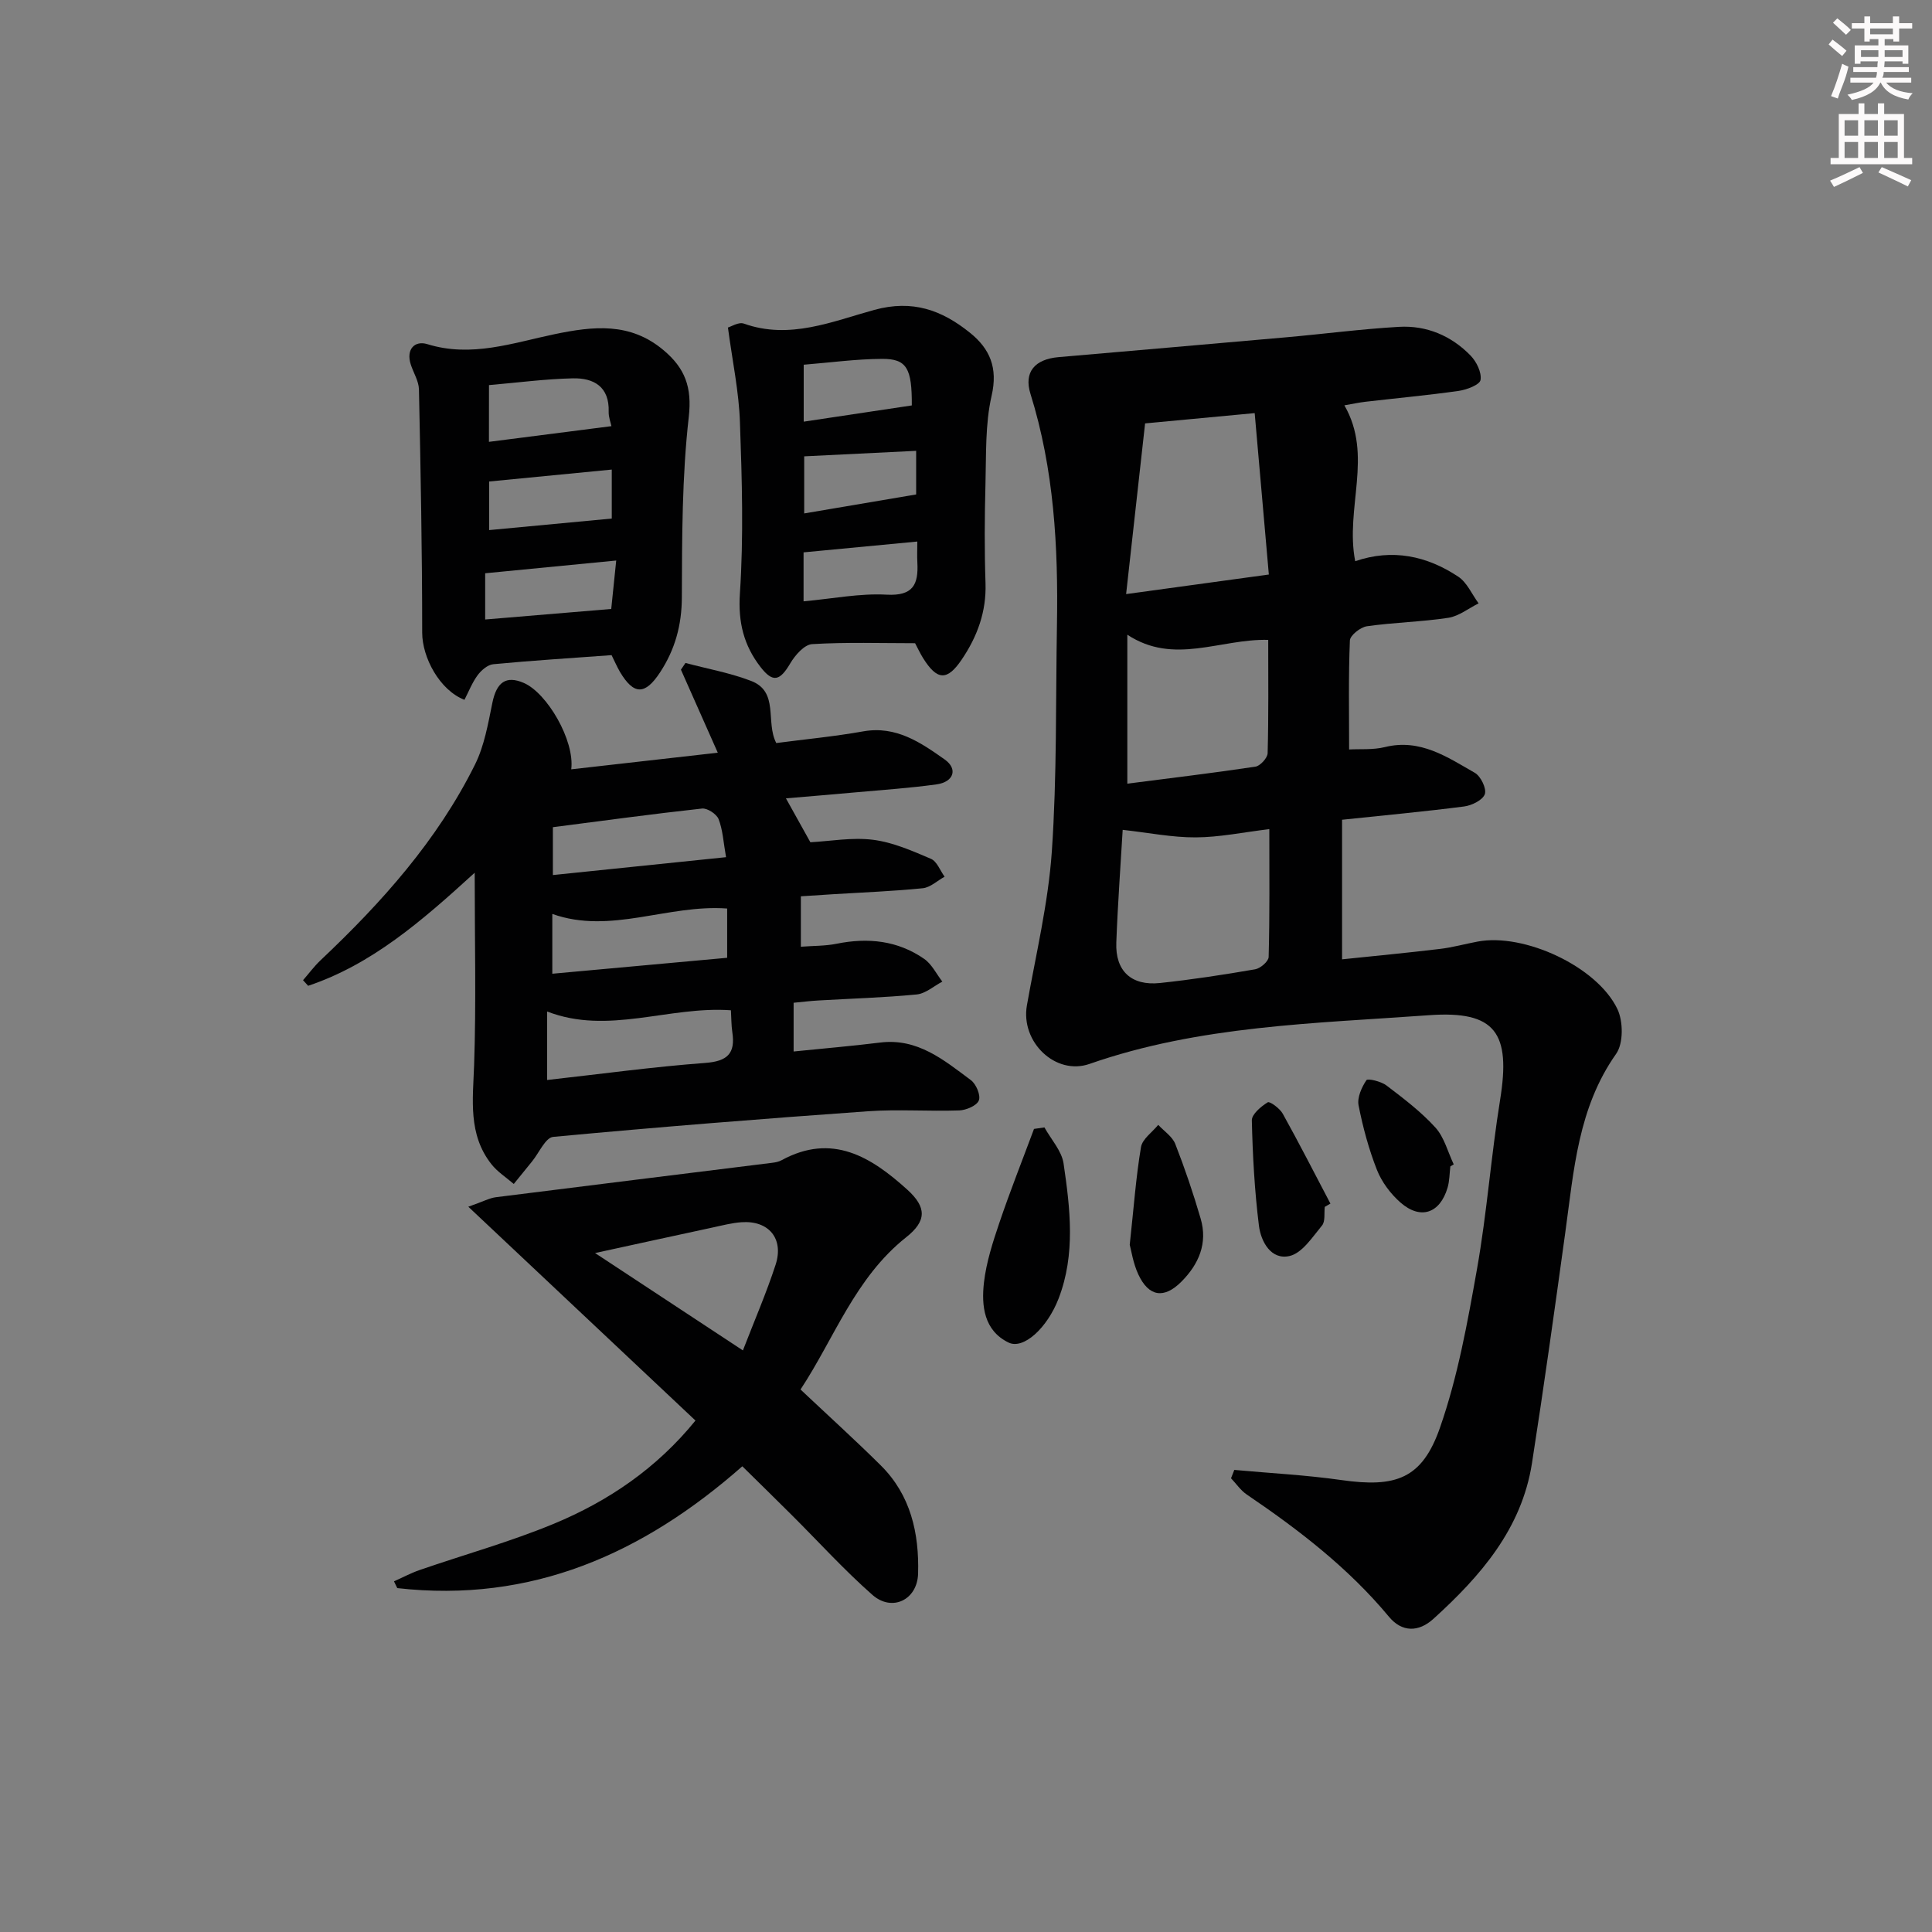 <svg enable-background="new 0 0 400 400" viewBox="0 0 400 400" xmlns="http://www.w3.org/2000/svg"><rect x="0" y="0" width="400" height="400" fill="#808080" stroke="none"/><g fill="#010102"><path d="m255.55 304.33c7.39.68 14.83 1.05 22.17 2.1 11.27 1.61 16.72-.24 20.42-10.87 3.68-10.54 5.69-21.74 7.65-32.78 2.06-11.6 2.91-23.42 4.79-35.06 2.23-13.81-.86-18.54-14.76-17.53-23.61 1.71-47.48 2.13-70.24 10.08-7.04 2.46-14.31-4.54-12.97-12.12 1.87-10.6 4.42-21.17 5.16-31.86 1.07-15.59.79-31.27 1.06-46.92.28-16.19-.61-32.23-5.49-47.85-1.39-4.47.88-7.15 5.82-7.58 15.72-1.37 31.45-2.71 47.17-4.11 7.77-.69 15.52-1.71 23.3-2.16 5.72-.33 10.83 1.83 14.83 5.94 1.23 1.26 2.33 3.5 2.07 5.06-.17 1-2.85 2.02-4.52 2.26-6.41.91-12.86 1.5-19.3 2.25-1.3.15-2.59.43-4.37.74 6.02 10.41.1 21.29 2.24 32.27 7.71-2.64 14.86-1.1 21.33 3.2 1.83 1.21 2.83 3.65 4.22 5.53-2.08 1.03-4.08 2.65-6.27 2.99-5.58.85-11.27.95-16.85 1.75-1.34.19-3.49 1.88-3.53 2.95-.31 7.41-.16 14.84-.16 22.56 2.23-.13 4.94.12 7.43-.5 7.29-1.79 12.89 2.07 18.6 5.34 1.23.7 2.46 3.26 2.07 4.4-.42 1.23-2.69 2.35-4.28 2.56-8.21 1.06-16.46 1.82-25.28 2.75v28.9c6.62-.69 13.47-1.34 20.3-2.16 2.62-.31 5.19-1.04 7.79-1.52 9.55-1.8 24.66 5.11 28.91 13.96 1.22 2.55 1.27 7.13-.26 9.29-7.9 11.19-8.75 24.14-10.52 36.95-2.2 15.95-4.42 31.89-6.9 47.79-2.13 13.61-10.65 23.38-20.4 32.23-3.07 2.79-6.52 2.82-9.22-.44-8.4-10.11-18.66-17.99-29.44-25.3-1.26-.86-2.17-2.23-3.25-3.36.22-.58.45-1.16.68-1.73zm7.25-132.67c-5.45.66-10.34 1.69-15.24 1.71-4.85.03-9.71-.96-15.12-1.56-.4 6.88-1.01 15.1-1.32 23.33-.23 5.89 3.11 9.01 9.05 8.38 6.6-.7 13.17-1.71 19.71-2.84 1.08-.19 2.76-1.64 2.78-2.55.23-8.62.14-17.25.14-26.47zm-25.72-84c-1.32 11.81-2.59 23.24-3.93 35.34 10.32-1.42 19.54-2.68 29.55-4.05-1.02-11.68-1.97-22.44-2.93-33.42-8.36.79-15.26 1.43-22.69 2.13zm-3.68 74.59c9.16-1.18 17.86-2.22 26.51-3.52 1-.15 2.51-1.8 2.54-2.78.21-7.76.12-15.53.12-23.47-9.96-.26-19.49 5.3-29.17-1.07z"/><path d="m118.27 159.28c10.27-1.16 20.11-2.28 30.34-3.44-2.7-6.08-5.17-11.64-7.63-17.19.31-.46.63-.93.94-1.39 4.54 1.21 9.21 2.04 13.57 3.71 5.87 2.24 2.95 8.52 5.23 12.87 5.92-.78 12.01-1.35 18.01-2.42 6.81-1.21 11.93 2.34 16.87 5.83 2.78 1.97 1.83 4.65-1.66 5.14-5.58.78-11.22 1.15-16.83 1.66-4.73.43-9.46.82-14.39 1.24 1.8 3.23 3.38 6.06 5.06 9.09 4.12-.22 8.64-1.06 12.98-.51 4.11.52 8.12 2.29 11.98 3.94 1.24.53 1.9 2.42 2.83 3.7-1.51.83-2.95 2.23-4.53 2.39-6.12.62-12.28.85-18.42 1.23-2.14.13-4.28.27-6.81.44v10.44c2.56-.2 5.04-.14 7.41-.62 6.5-1.31 12.65-.67 18.14 3.15 1.57 1.1 2.51 3.1 3.74 4.69-1.76.93-3.47 2.48-5.3 2.66-6.78.66-13.6.85-20.41 1.25-1.63.09-3.25.3-5.08.47v10.09c6.15-.63 12.04-1.12 17.91-1.85 7.77-.97 13.22 3.64 18.79 7.78 1.09.81 2.07 3.14 1.65 4.2-.42 1.08-2.61 2.02-4.06 2.07-6.32.22-12.69-.27-18.99.18-21.71 1.54-43.41 3.27-65.08 5.3-1.6.15-2.93 3.32-4.38 5.09-1.27 1.55-2.52 3.11-3.78 4.66-1.56-1.36-3.39-2.51-4.64-4.11-4.85-6.17-3.82-13.31-3.57-20.53.44-12.87.12-25.77.12-39.8-11.03 10.07-21.33 18.99-34.48 23.41-.35-.39-.71-.78-1.06-1.16 1.2-1.37 2.29-2.86 3.61-4.11 12.66-11.95 24.19-24.82 31.99-40.53 1.94-3.9 2.71-8.45 3.6-12.79.87-4.26 2.82-5.71 6.5-4.12 4.83 2.08 10.57 11.91 9.83 17.89zm-4.99 64.32c11.29-1.26 21.97-2.73 32.71-3.53 4.58-.34 6.3-1.92 5.63-6.36-.22-1.45-.19-2.93-.29-4.54-12.87-.92-25.39 5.16-38.05.25zm37.27-35.5c-12.31-.91-24.13 5.42-36.2 1.12v12.38c12.35-1.13 24.29-2.22 36.2-3.3 0-4.06 0-7.14 0-10.2zm-.23-10.63c-.55-3.11-.67-5.64-1.54-7.87-.41-1.06-2.34-2.32-3.43-2.2-10.32 1.13-20.62 2.54-30.88 3.86v9.91c11.94-1.24 23.45-2.42 35.85-3.7z"/><path d="m165.74 287.68c5.81 5.48 11.34 10.48 16.62 15.72 6.2 6.15 7.96 14.04 7.72 22.42-.16 5.42-5.39 7.97-9.46 4.38-5.85-5.15-11.12-10.97-16.65-16.48-3.41-3.39-6.84-6.76-10.28-10.14-20.55 18.1-43.65 28.37-71.44 25.22-.23-.47-.45-.93-.68-1.4 1.78-.79 3.52-1.73 5.36-2.36 9.24-3.19 18.7-5.82 27.71-9.55 11.29-4.68 21.31-11.48 29.35-21.38-15.42-14.51-30.7-28.9-47.03-44.27 3.12-1.09 4.38-1.8 5.71-1.97 19.08-2.41 38.16-4.75 57.24-7.13.65-.08 1.35-.22 1.91-.53 10.48-5.71 18.54-.67 26.01 6.08 4.06 3.67 4.04 6.51-.24 9.89-10.58 8.4-14.87 20.94-21.85 31.5zm-11.93-8.09c2.44-6.31 4.88-11.94 6.77-17.74 1.76-5.42-1.44-9.21-7.08-8.8-1.97.14-3.92.65-5.86 1.07-7.78 1.67-15.56 3.38-24.44 5.31 10.74 7.08 20.4 13.44 30.61 20.16z"/><path d="m126.62 135.64c-8.31.61-16.42 1.11-24.5 1.88-1.16.11-2.47 1.25-3.23 2.27-1.14 1.55-1.86 3.41-2.73 5.1-5.15-2-8.75-8.77-8.75-13.91 0-16.78-.32-33.57-.67-50.35-.04-1.73-1.13-3.43-1.69-5.15-1.03-3.17.82-5.03 3.42-4.23 9.13 2.83 17.7-.26 26.3-2.05 8.12-1.69 15.7-2.52 22.62 3.31 4.41 3.71 5.92 7.62 5.21 13.84-1.4 12.34-1.39 24.87-1.43 37.33-.02 5.77-1.42 10.81-4.5 15.51-3.12 4.76-5.45 4.73-8.32-.09-.65-1.13-1.16-2.33-1.73-3.46zm-25.39-44.16c8.8-1.13 16.99-2.18 25.36-3.25-.16-.76-.6-1.88-.57-2.97.17-5.21-3.09-7.03-7.43-6.93-5.75.13-11.49.9-17.35 1.4-.01 4.11-.01 7.71-.01 11.75zm25.32 34.6c.33-3.24.66-6.42 1.03-10.03-9.26.9-18.06 1.75-27.13 2.64v9.57c8.8-.74 17.3-1.45 26.1-2.18zm.11-18.72c0-3.34 0-6.76 0-10.14-8.68.84-17.03 1.66-25.39 2.47v10.06c8.59-.81 16.91-1.59 25.39-2.39z"/><path d="m150.71 67.81c.63-.17 2.22-1.2 3.3-.81 9.48 3.38 18.32-.46 27.01-2.84 7.93-2.17 13.97.05 19.76 4.7 4.17 3.34 5.86 7.28 4.52 13.09-1.35 5.89-1.1 12.19-1.27 18.31-.18 6.81-.22 13.64.01 20.46.2 5.93-1.7 11.07-4.93 15.84-3.01 4.45-5.09 4.35-8.01-.33-.61-.98-1.09-2.03-1.64-3.06-7.09 0-14.23-.24-21.32.19-1.61.1-3.52 2.28-4.51 3.96-2.16 3.67-3.6 4.09-6.17.78-3.46-4.47-4.67-9.25-4.27-15.24.78-11.73.43-23.57.01-35.35-.2-6.35-1.55-12.67-2.49-19.7zm38.97 25.53c-7.92.39-15.58.77-23.18 1.14v11.82c7.98-1.35 15.53-2.63 23.18-3.93 0-3.05 0-5.97 0-9.03zm-23.31 21.02v10.14c5.99-.54 11.63-1.69 17.2-1.38 5.49.3 6.6-2.13 6.36-6.63-.08-1.43-.01-2.86-.01-4.37-8.16.78-15.73 1.5-23.55 2.24zm.03-27.06c7.86-1.18 15.1-2.27 22.38-3.36.04-7.64-1.01-9.67-6.16-9.64-5.38.03-10.76.77-16.22 1.21z"/><path d="m216.24 233.42c1.37 2.48 3.57 4.84 3.96 7.46 1.37 9.33 2.5 18.79-1.02 27.95-2.36 6.12-7.27 10.62-10.35 9.14-5.11-2.46-5.67-7.61-5.11-12.46.49-4.21 1.84-8.37 3.21-12.41 2.21-6.52 4.75-12.92 7.15-19.37.72-.1 1.44-.2 2.16-.31z"/><path d="m233.9 257.71c.84-7.74 1.29-14.03 2.33-20.21.28-1.69 2.33-3.08 3.57-4.61 1.21 1.31 2.92 2.41 3.53 3.96 1.98 5.06 3.73 10.23 5.25 15.44 1.5 5.12-.38 9.46-4.01 13.09-3.57 3.57-6.73 3.11-8.89-1.52-1.09-2.34-1.47-5.01-1.78-6.15z"/><path d="m274.28 249.87c-.16 1.32.14 3.01-.58 3.87-1.98 2.39-4.09 5.69-6.7 6.3-3.82.89-5.93-2.94-6.35-6.26-.9-7.22-1.3-14.53-1.47-21.81-.03-1.28 1.9-2.89 3.29-3.75.42-.26 2.5 1.26 3.11 2.36 3.41 6.14 6.6 12.39 9.87 18.61-.38.22-.77.45-1.17.68z"/><path d="m300.28 241.49c-.18 1.48-.16 3.01-.58 4.42-1.58 5.33-5.61 6.7-9.77 3.04-2.04-1.8-3.86-4.23-4.85-6.74-1.69-4.29-2.91-8.82-3.8-13.35-.32-1.62.63-3.74 1.62-5.22.27-.41 3.04.24 4.15 1.09 3.55 2.7 7.16 5.44 10.13 8.71 1.84 2.02 2.57 5.05 3.8 7.63-.23.14-.47.28-.7.42z"/></g><path d="m378.6 9.2.8-1c.9.7 1.9 1.4 2.9 2.3l-.9 1.1c-1.1-.9-2-1.7-2.8-2.4zm.5 10.7c.9-2.1 1.6-4.3 2.3-6.7.4.2.8.4 1.3.6-.7 3.1-1.5 4.3-2.2 6.6zm.4-15.2.9-.9c1 .8 2 1.6 2.8 2.4l-1 1c-1-.9-1.9-1.8-2.7-2.5zm12.5-1.3h1.2v1.4h2.7v1.1h-2.7v2.7h-1.2v-.5h-1.8v1.3h4.9v3.8h-1.2v-.5h-3.7c0 .4-.1.9-.1 1.2h5.1v1h-5.2c0 .5-.1.9-.3 1.2h6v1h-5.2c1.1 1.3 2.9 2 5.5 2.2-.4.4-.7.8-.9 1.3-2.9-.5-4.8-1.6-5.7-3.5h-.1c-.8 1.7-2.7 2.9-5.9 3.6-.2-.4-.6-.8-.9-1.1 2.8-.6 4.6-1.4 5.4-2.5h-4.8v-1h5.3c.1-.3.2-.7.2-1.2h-4.9v-1h5c0-.4 0-.8.1-1.2h-3.6v.5h-1.2v-3.8h4.9v-1.3h-1.8v.5h-1.1v-2.7h-2.6v-1.1h2.6v-1.4h1.2v1.4h4.7v-1.4zm-6.7 8.4h3.6c0-.4 0-.9 0-1.4h-3.6zm1.9-4.7h4.7v-1.2h-4.7zm6.7 3.3h-3.7v1.4h3.7z" fill="#fcfafa"/><path d="m384.7 21.4h1.3v2.2h2.8v-2.2h1.3v2.2h4.1v9.1h1.7v1.3h-16.9v-1.3h1.7v-9.1h4.1v-2.2zm.3 13.2.7 1.2c-1.8.9-3.8 1.9-6 2.9-.2-.4-.5-.8-.8-1.3 2.4-1 4.4-2 6.1-2.8zm-3.1-6.5h2.8v-3.2h-2.8zm0 4.6h2.8v-3.3h-2.8v3.2zm4.1-4.6h2.8v-3.2h-2.8zm0 4.6h2.8v-3.3h-2.8zm3.6 1.9c2.1.9 4.1 1.8 6.1 2.7l-.7 1.3c-2.2-1.1-4.2-2-6.1-2.9zm3.3-9.7h-2.8v3.2h2.8zm-2.8 7.8h2.8v-3.3h-2.8z" fill="#fcfafa"/></svg>